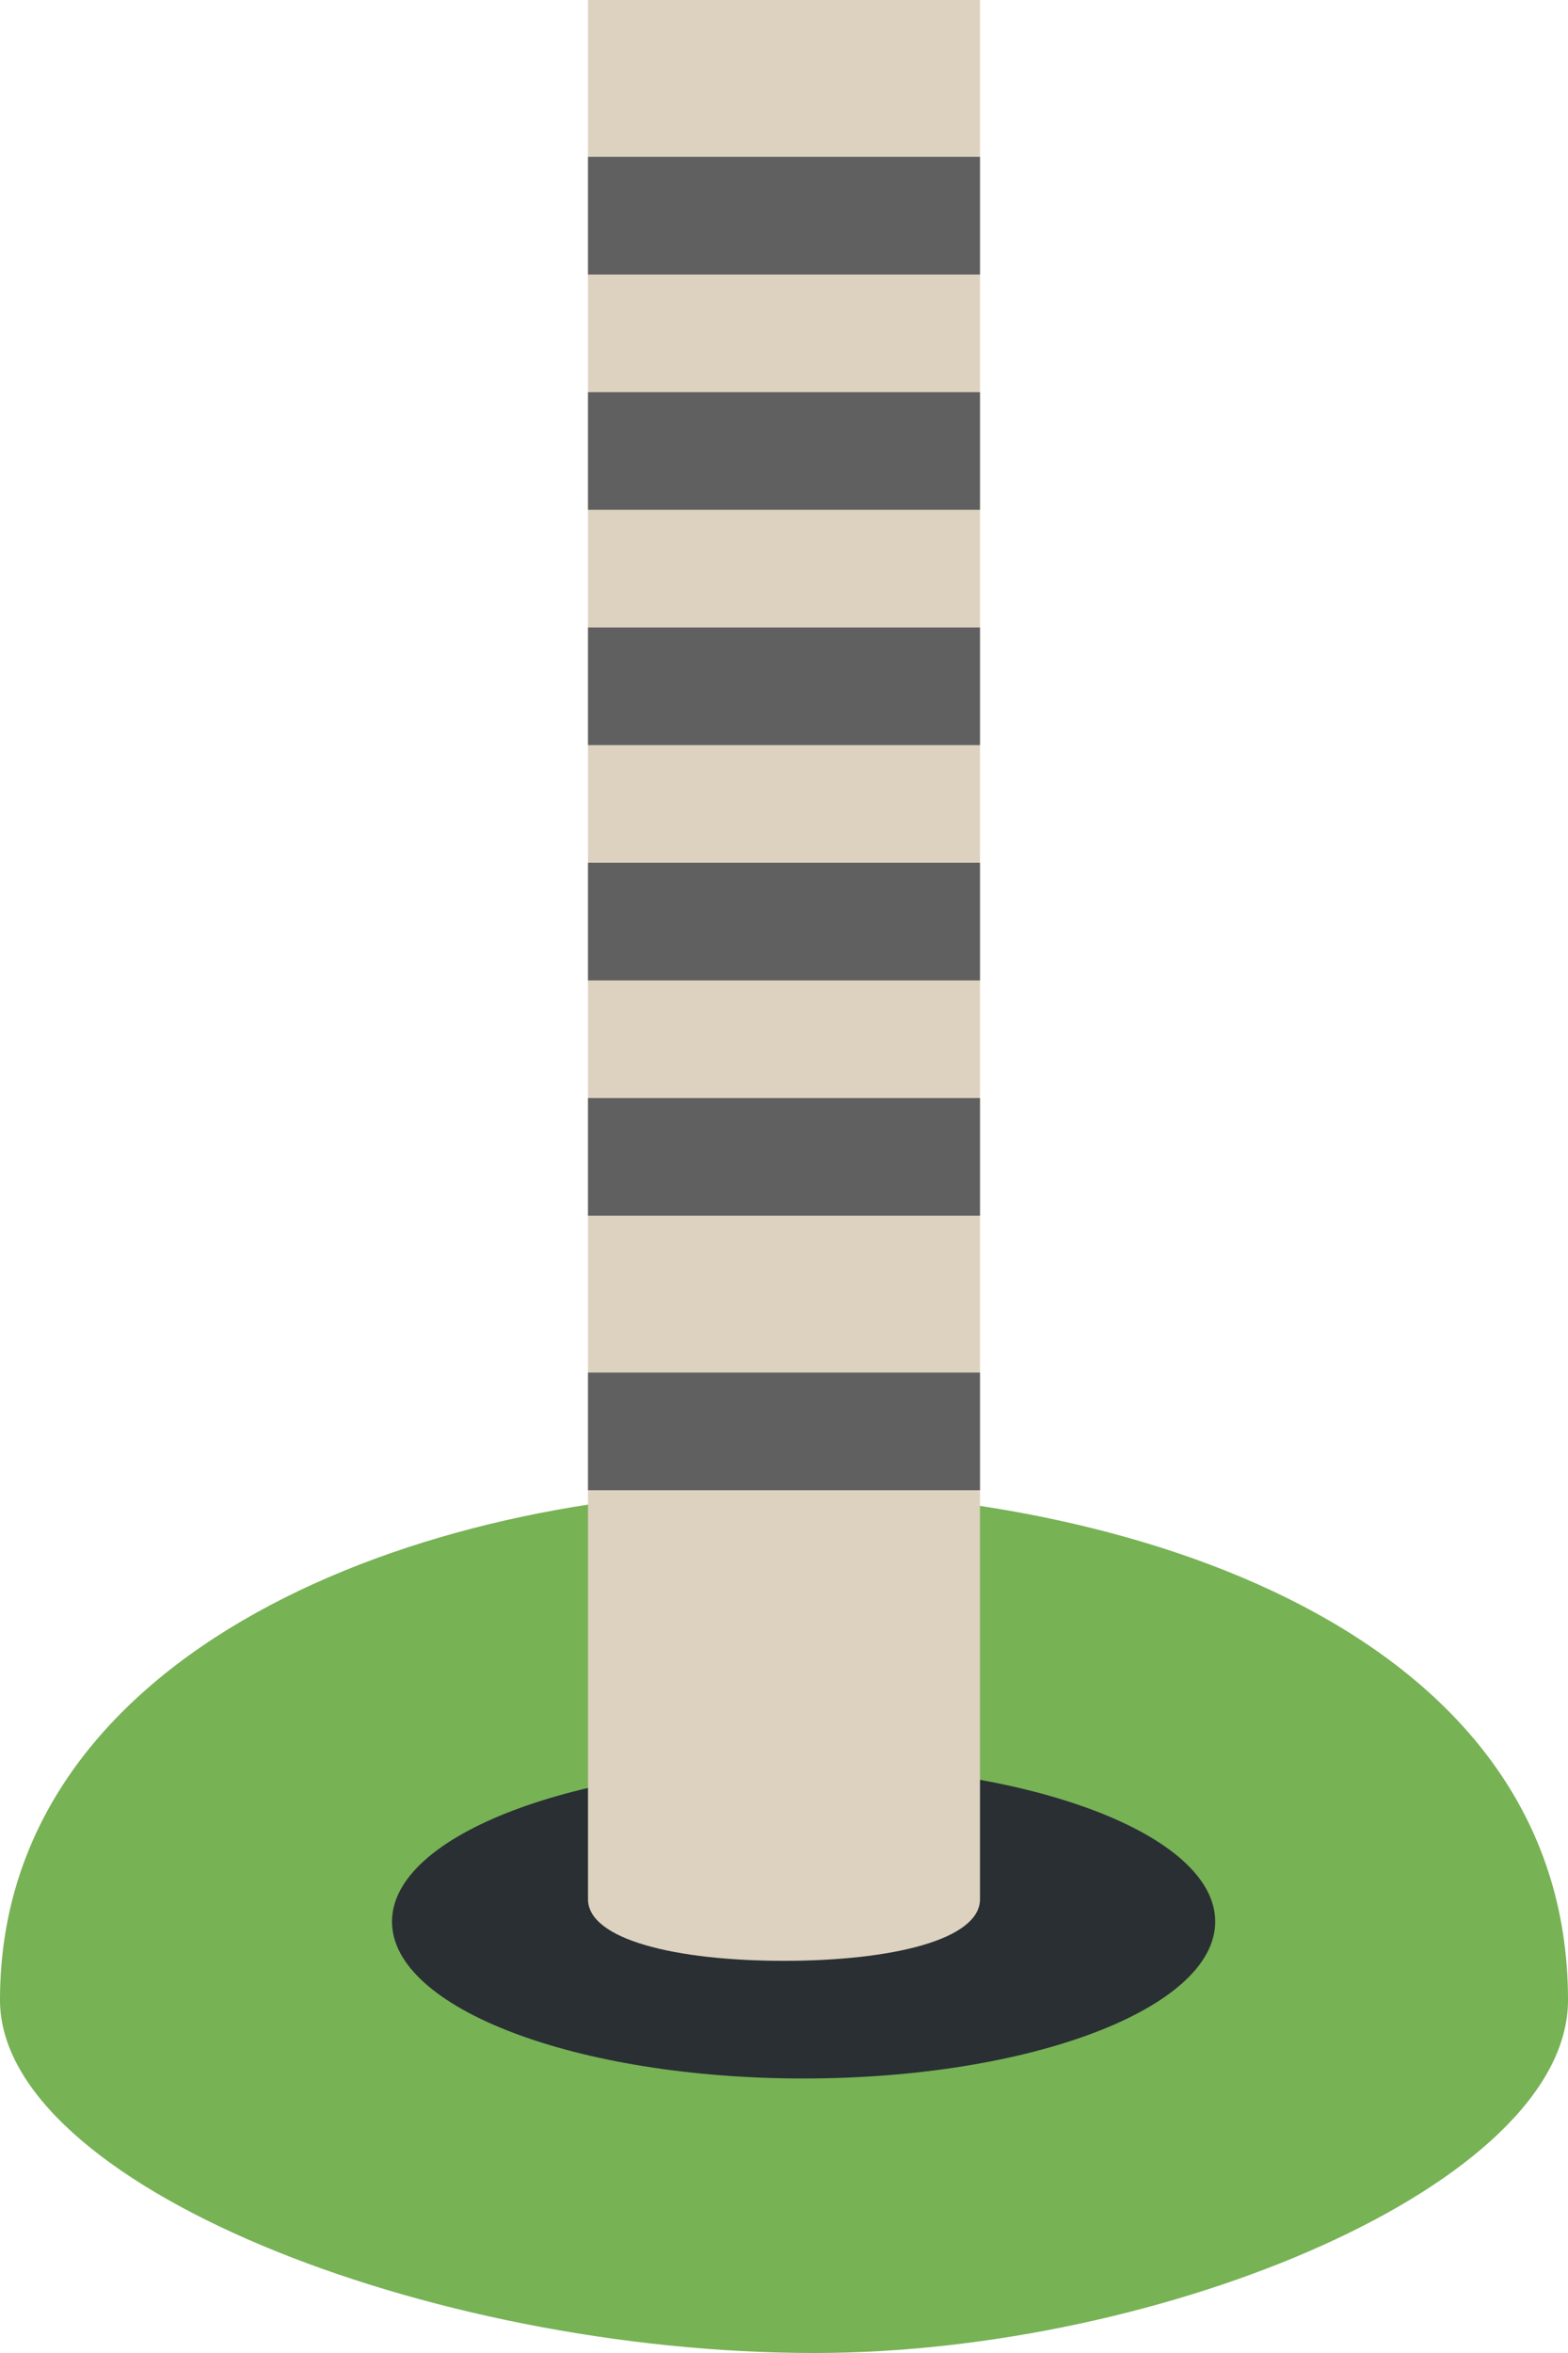 <svg width="40" height="60" viewBox="0 0 40 60" fill="none" xmlns="http://www.w3.org/2000/svg">
<g id="Group 27">
<path id="Ellipse 6" d="M40 51C40 55.694 29.673 60 20.779 60C10.909 60 0 55.694 0 51C0 42 10.846 38 19.74 38C28.634 38 40 41.5 40 51Z" fill="#77B255"/>
<path id="Vector" d="M20.5 53C26.299 53 31 51.209 31 49C31 46.791 26.299 45 20.5 45C14.701 45 10 46.791 10 49C10 51.209 14.701 53 20.5 53Z" fill="#292F33"/>
<path id="Vector_2" d="M15 0V48.428C15 49.458 17.24 50 20 50C22.76 50 25 49.458 25 48.428V0H15Z" fill="#DDD1C0"/>
<rect id="Rectangle 36" x="15" y="16" width="10" height="3" fill="#606060"/>
<rect id="Rectangle 40" x="15" y="10" width="10" height="3" fill="#606060"/>
<rect id="Rectangle 41" x="15" y="4" width="10" height="3" fill="#606060"/>
<rect id="Rectangle 37" x="15" y="22" width="10" height="3" fill="#606060"/>
<rect id="Rectangle 38" x="15" y="28" width="10" height="3" fill="#606060"/>
<rect id="Rectangle 39" x="15" y="35" width="10" height="3" fill="#606060"/>
</g>
</svg>
